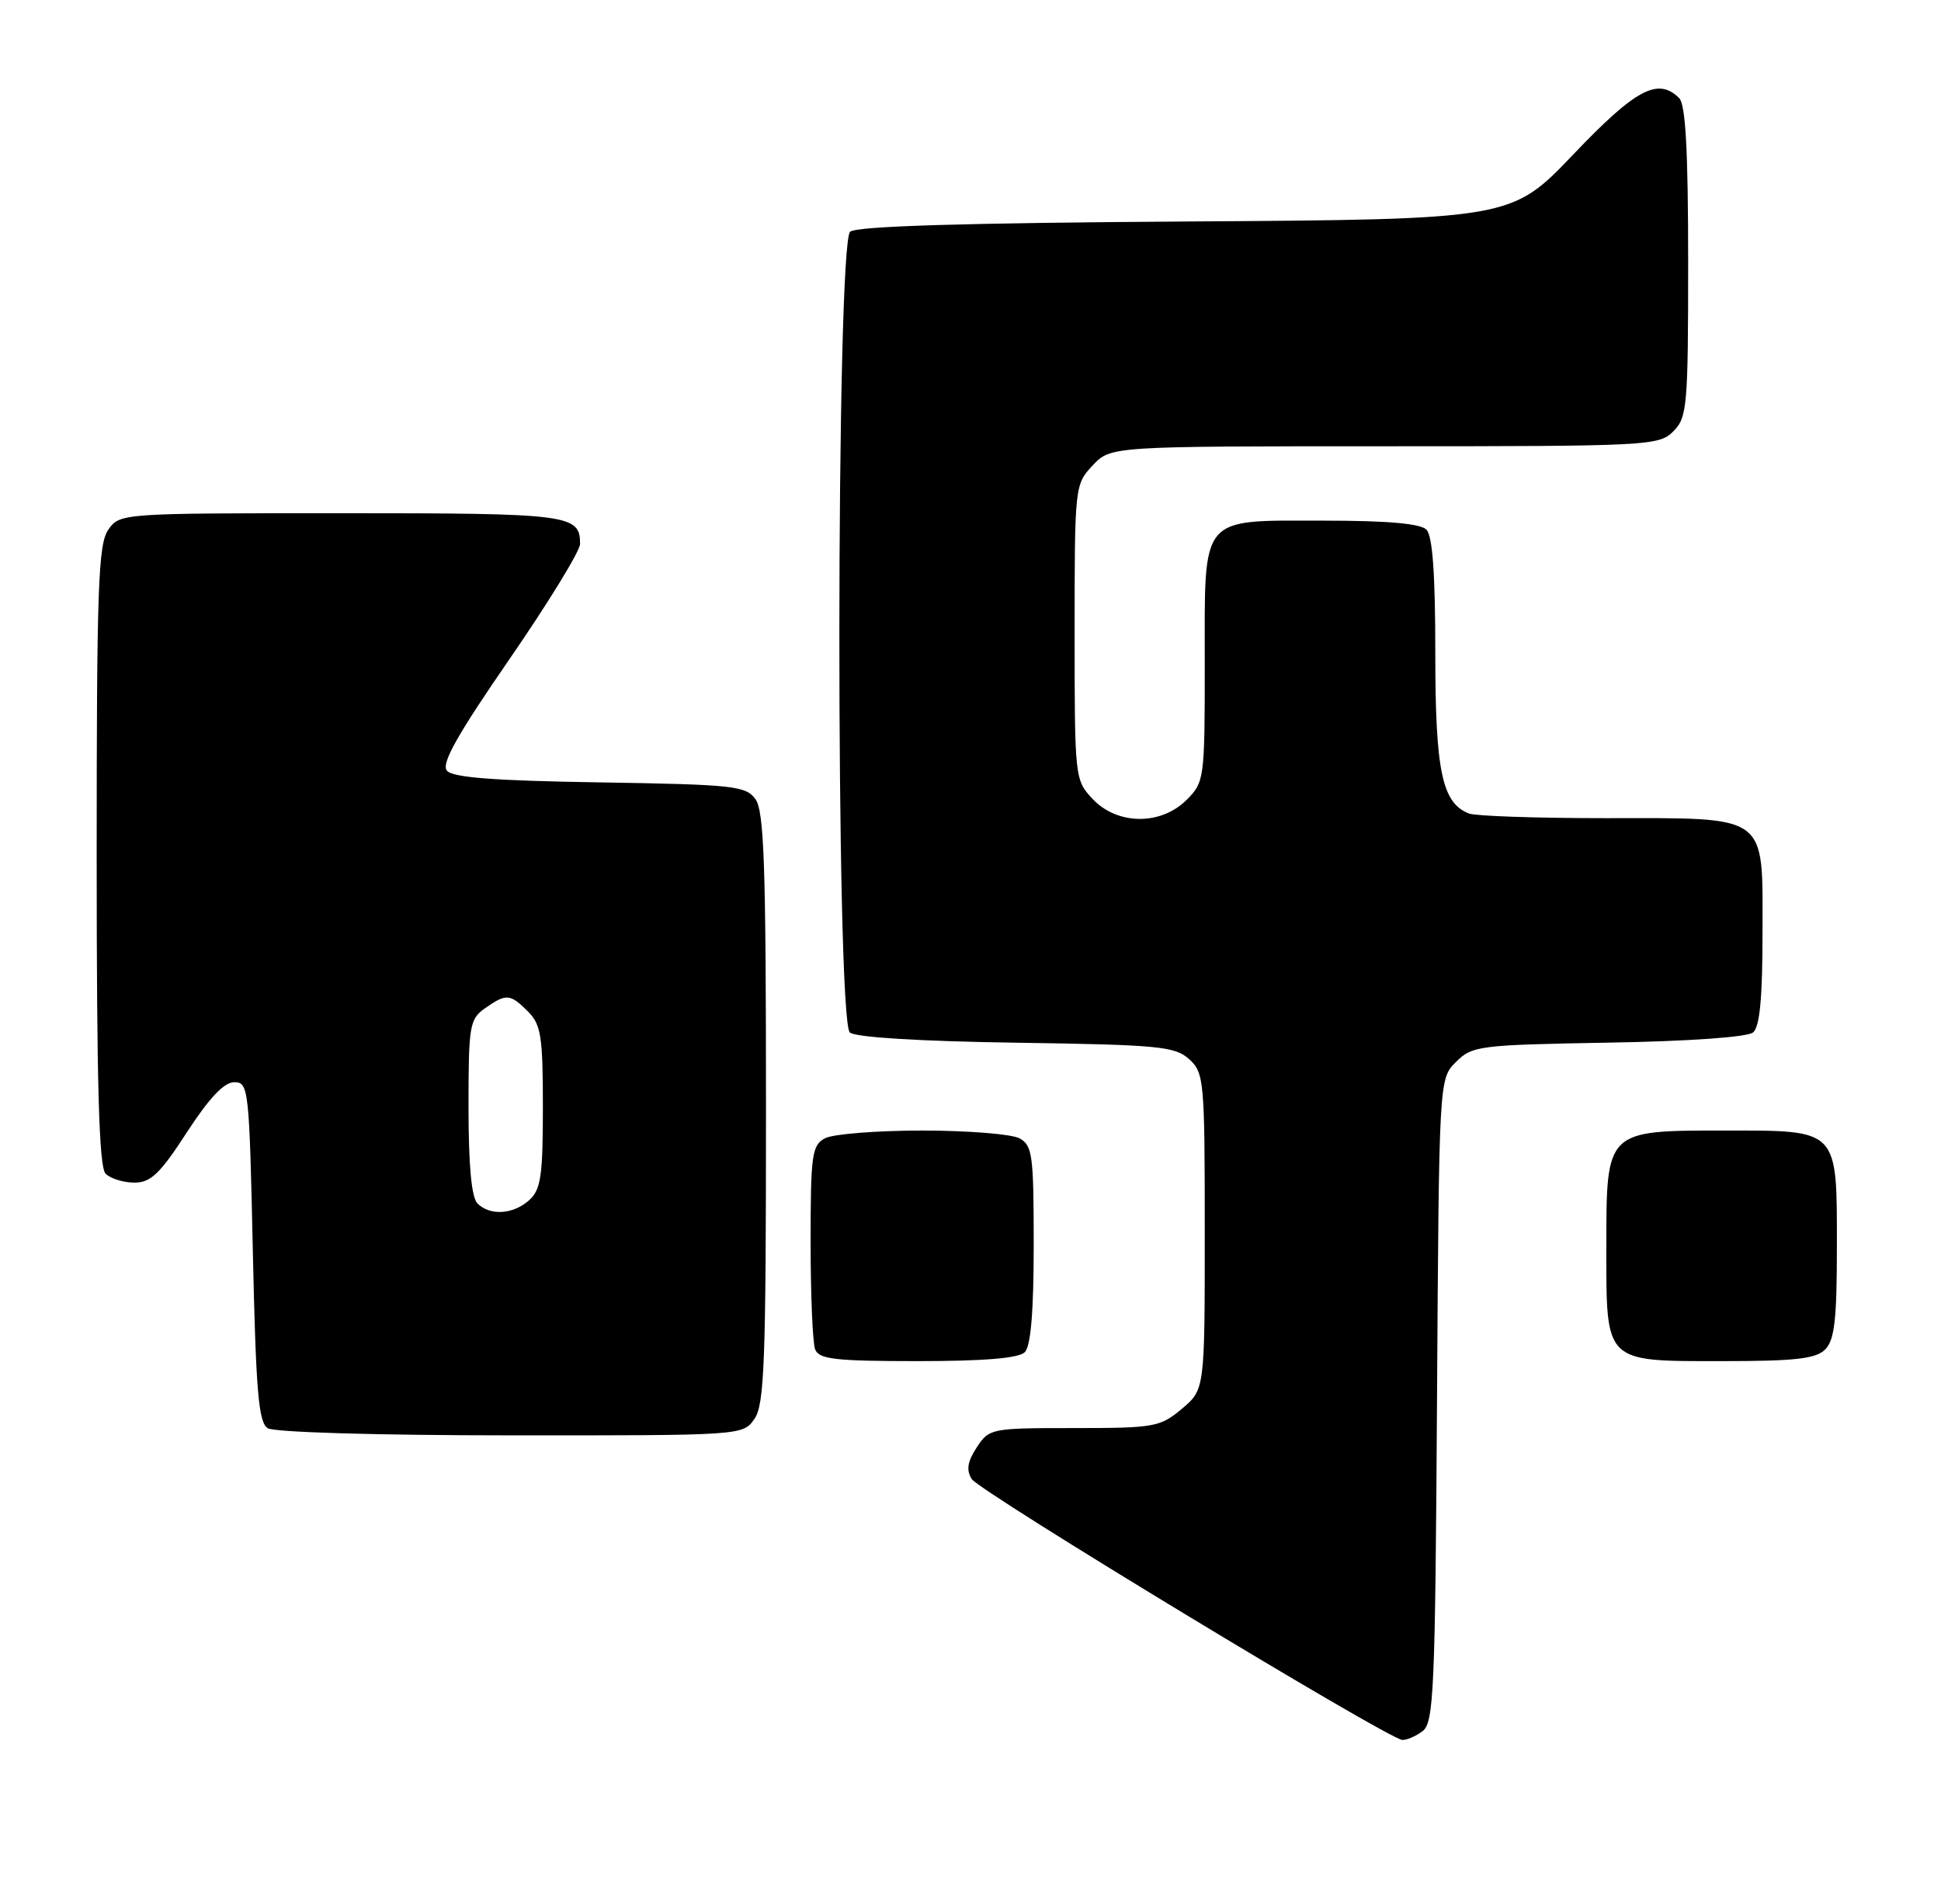<?xml version="1.0" encoding="UTF-8" standalone="no"?>
<!DOCTYPE svg PUBLIC "-//W3C//DTD SVG 1.1//EN" "http://www.w3.org/Graphics/SVG/1.1/DTD/svg11.dtd" >
<svg xmlns="http://www.w3.org/2000/svg" xmlns:xlink="http://www.w3.org/1999/xlink" version="1.1" viewBox="0 0 261 256">
 <g >
 <path fill="currentColor"
d=" M 191.29 232.75 C 192.80 231.62 192.99 227.32 193.23 188.28 C 193.50 145.05 193.50 145.05 195.78 142.78 C 197.95 140.60 198.86 140.49 216.25 140.18 C 227.09 140.00 234.97 139.44 235.73 138.81 C 236.63 138.06 237.00 134.19 237.00 125.43 C 237.00 109.26 238.02 110.00 215.86 110.00 C 206.68 110.00 198.44 109.72 197.54 109.38 C 193.90 107.98 193.00 103.68 193.00 87.75 C 193.00 77.14 192.63 72.03 191.80 71.20 C 190.99 70.39 186.50 70.00 178.13 70.00 C 161.16 70.00 162.00 69.00 162.00 89.20 C 162.00 104.74 161.95 105.15 159.55 107.55 C 156.09 111.00 150.23 110.94 146.92 107.42 C 144.53 104.87 144.50 104.62 144.50 85.00 C 144.50 65.38 144.53 65.13 146.92 62.58 C 149.35 60.00 149.35 60.00 186.17 60.00 C 221.67 60.00 223.07 59.93 225.00 58.00 C 226.87 56.13 227.00 54.67 227.00 35.20 C 227.00 20.36 226.66 14.06 225.80 13.20 C 222.96 10.36 219.97 11.94 211.57 20.75 C 203.22 29.50 203.22 29.50 159.43 29.78 C 129.64 29.97 115.21 30.41 114.32 31.15 C 112.41 32.74 112.37 137.24 114.28 138.82 C 115.07 139.47 123.68 140.00 136.68 140.19 C 155.79 140.47 157.99 140.68 159.90 142.40 C 161.91 144.23 162.00 145.24 162.00 165.57 C 162.00 186.82 162.00 186.82 158.92 189.41 C 156.01 191.86 155.25 192.00 144.45 192.00 C 133.27 192.00 133.01 192.05 131.34 194.60 C 130.09 196.51 129.91 197.64 130.66 198.85 C 131.70 200.53 186.63 233.81 188.56 233.93 C 189.14 233.97 190.37 233.44 191.29 232.75 Z  M 101.44 190.78 C 102.79 188.86 103.00 183.18 103.00 148.97 C 103.00 116.38 102.75 109.04 101.58 107.44 C 100.28 105.65 98.61 105.48 80.66 105.19 C 66.43 104.97 60.86 104.54 60.09 103.61 C 59.31 102.67 61.47 98.82 68.52 88.60 C 73.73 81.04 78.00 74.08 78.00 73.13 C 78.00 69.17 76.64 69.00 45.86 69.00 C 16.25 69.00 16.11 69.01 14.56 71.22 C 13.21 73.15 13.00 79.01 13.00 115.02 C 13.00 146.03 13.31 156.91 14.20 157.80 C 14.86 158.46 16.60 159.00 18.07 159.00 C 20.27 159.00 21.52 157.81 25.12 152.25 C 28.12 147.63 30.13 145.50 31.50 145.50 C 33.43 145.50 33.52 146.34 34.00 168.29 C 34.41 187.07 34.76 191.24 36.00 192.02 C 36.86 192.57 50.82 192.98 68.69 192.98 C 99.80 193.00 99.89 192.99 101.44 190.78 Z  M 137.80 181.80 C 138.61 180.99 139.00 176.32 139.00 167.34 C 139.00 155.24 138.83 153.98 137.07 153.04 C 136.00 152.47 130.12 152.00 124.00 152.00 C 117.88 152.00 112.00 152.47 110.93 153.04 C 109.18 153.98 109.00 155.24 109.00 166.95 C 109.00 174.04 109.27 180.55 109.61 181.42 C 110.12 182.75 112.30 183.00 123.41 183.00 C 132.33 183.00 136.99 182.61 137.80 181.80 Z  M 245.43 181.43 C 246.68 180.17 247.00 177.42 247.00 167.76 C 247.00 151.64 247.35 152.00 231.85 152.00 C 215.92 152.00 216.00 151.92 216.00 167.67 C 216.00 183.35 215.64 183.00 231.58 183.00 C 241.41 183.00 244.17 182.69 245.43 181.43 Z  M 64.20 161.80 C 63.40 161.00 63.00 156.66 63.00 148.86 C 63.00 137.86 63.14 137.02 65.22 135.56 C 68.08 133.55 68.59 133.59 71.00 136.00 C 72.75 137.75 73.00 139.33 73.00 148.85 C 73.00 158.08 72.73 159.94 71.17 161.35 C 69.02 163.29 65.89 163.49 64.20 161.80 Z "/>
</g>
</svg>